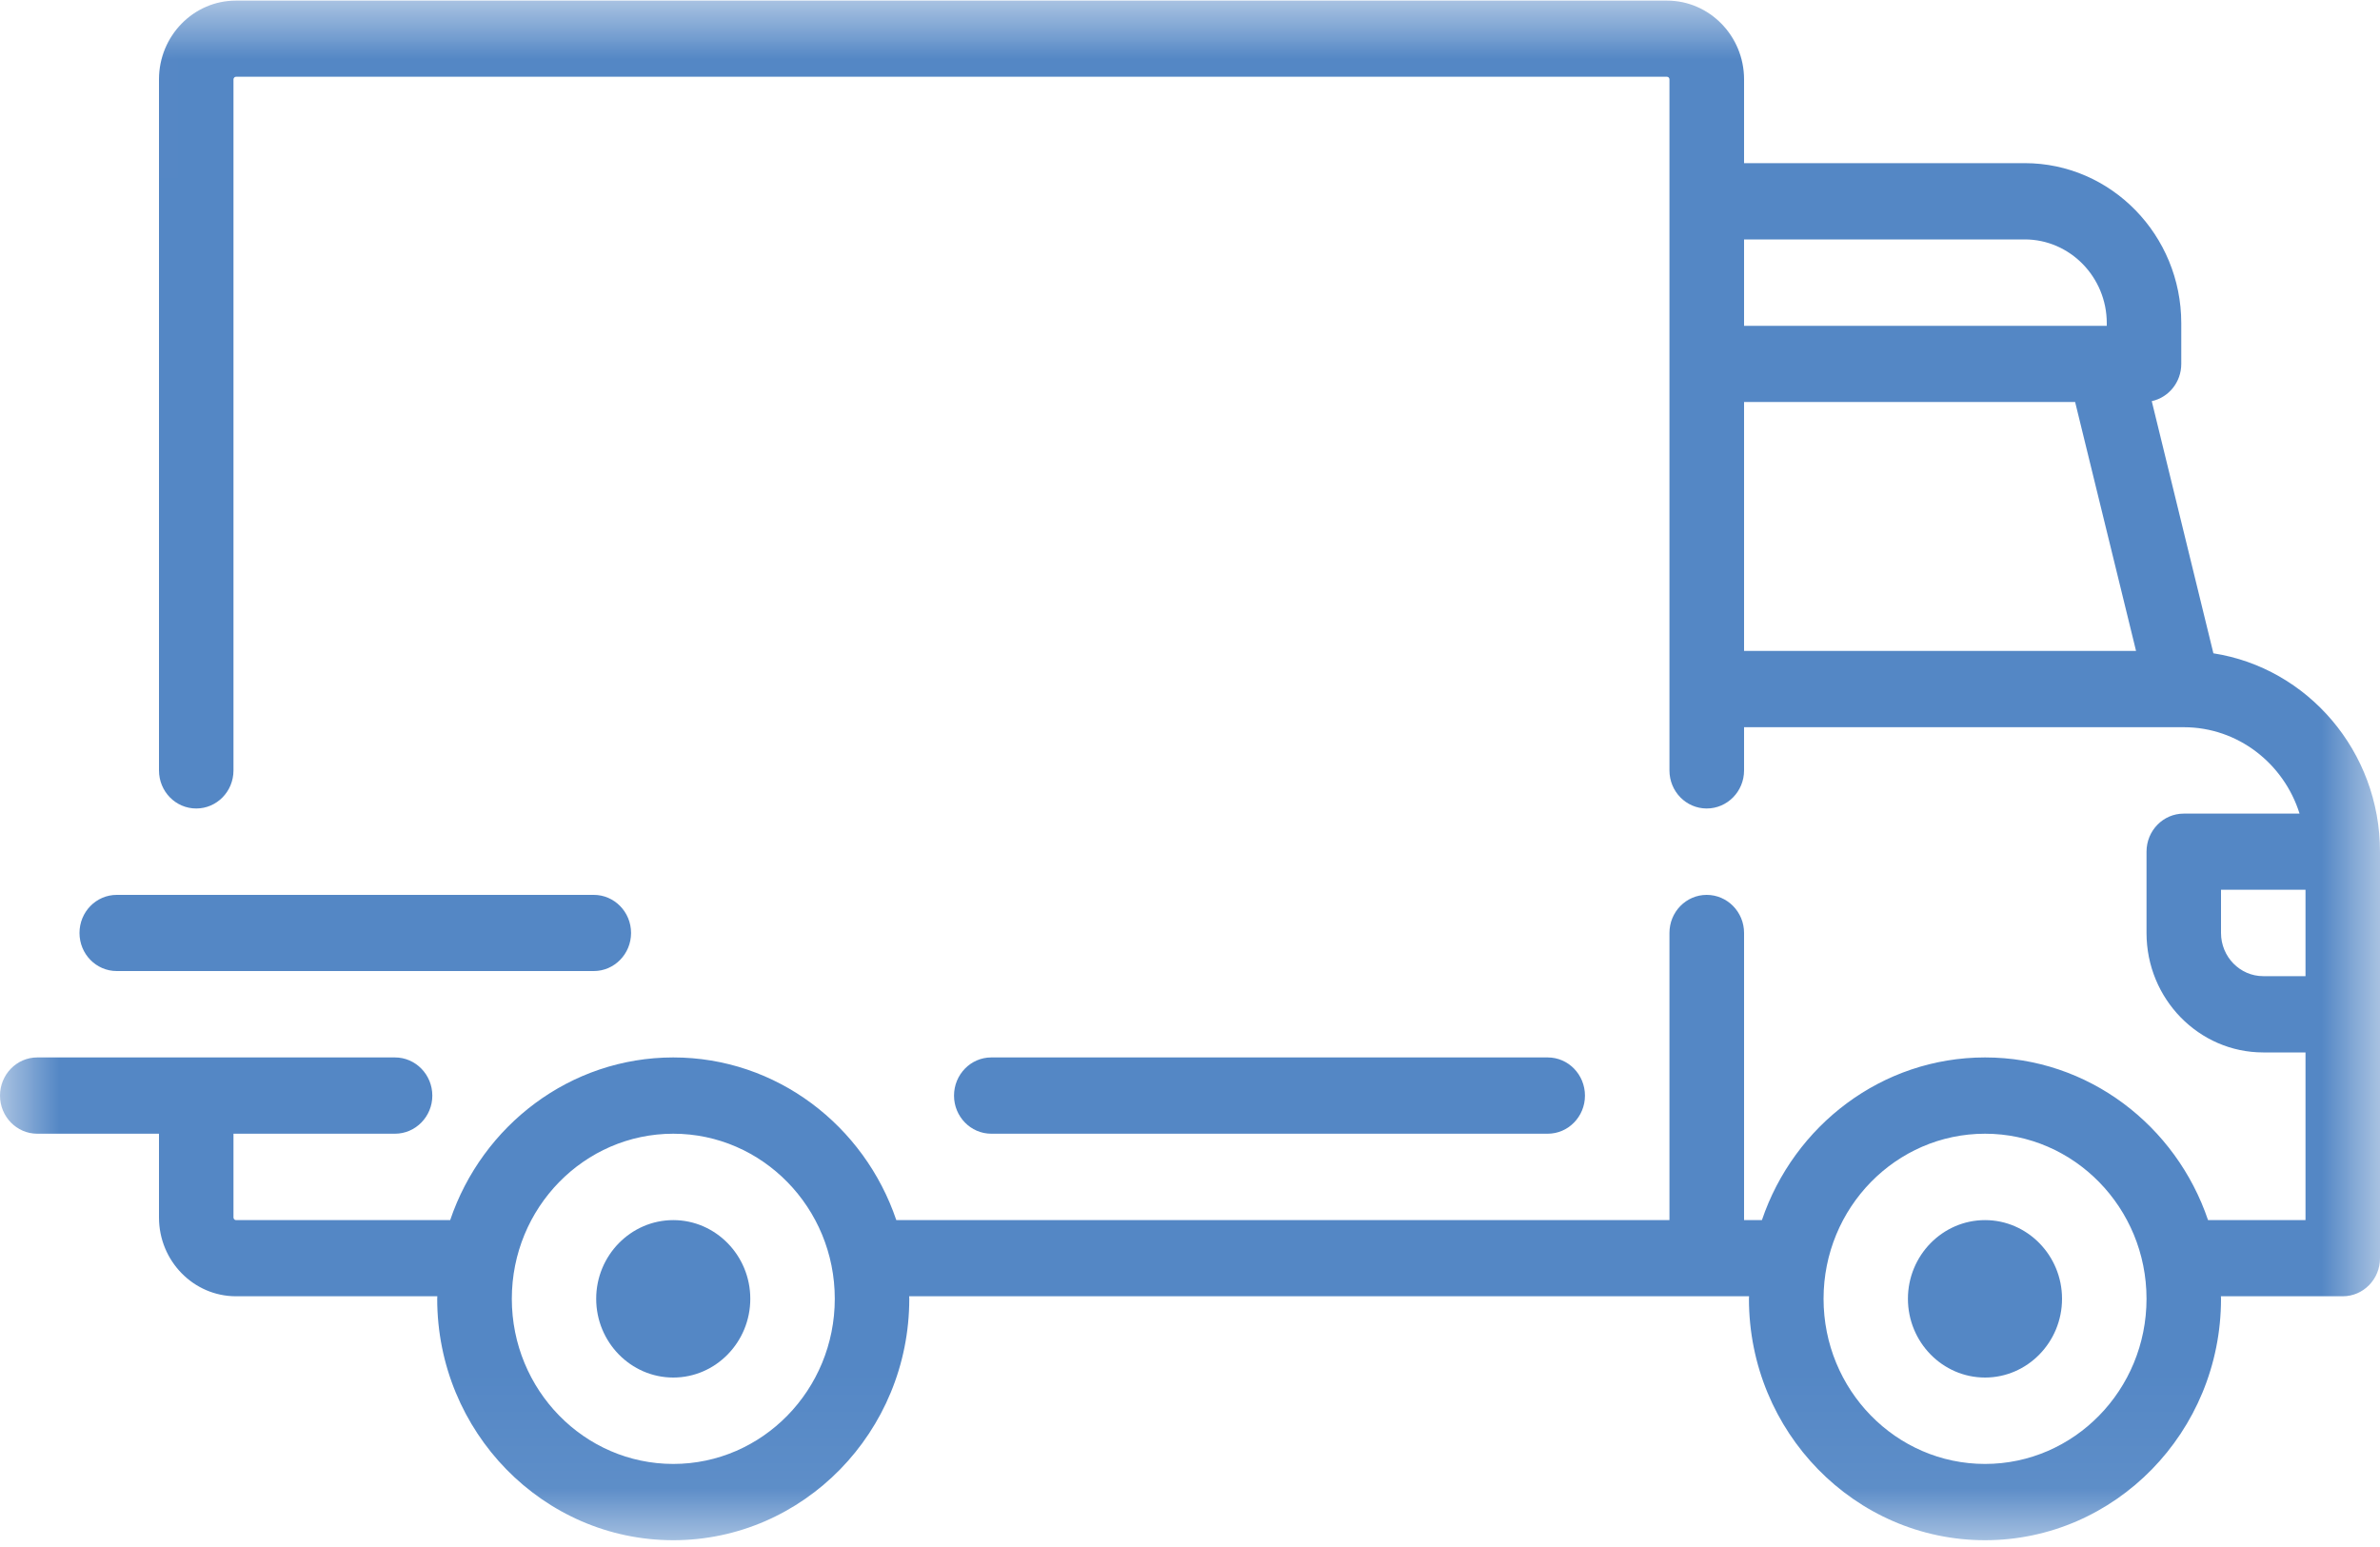 <?xml version="1.0" encoding="UTF-8"?>
<svg width="20px" height="13px" viewBox="0 0 20 13" version="1.1" xmlns="http://www.w3.org/2000/svg" xmlns:xlink="http://www.w3.org/1999/xlink">
    <!-- Generator: Sketch 49 (51002) - http://www.bohemiancoding.com/sketch -->
    <title>shipped</title>
    <desc>Created with Sketch.</desc>
    <defs>
        <polygon id="path-1" points="0.002 0.005 20 0.005 20 12.94 0.002 12.94"></polygon>
    </defs>
    <g id="Symbol" stroke="none" stroke-width="1" fill="none" fill-rule="evenodd">
        <g id="Menu_perfil_v1" transform="translate(-19, -177)">
            <g id="Menu">
                <g id="menu" transform="translate(14, 39)">
                    <g id="item">
                        <g transform="translate(5, 116)">
                            <g id="shipped" transform="translate(0, 22)">
                                <g id="Group-3">
                                    <mask id="mask-2" fill="white">
                                        <use xlink:href="#path-1"></use>
                                    </mask>
                                    <g id="Clip-2"></g>
                                    <path d="M19.019,8.203 C18.823,8.203 18.664,8.04 18.664,7.84 L18.664,7.477 L19.374,7.477 L19.374,8.203 L19.019,8.203 Z M16.681,12.302 C15.932,12.302 15.324,11.68 15.324,10.914 C15.324,10.149 15.932,9.527 16.681,9.527 C17.429,9.527 18.038,10.149 18.038,10.914 C18.038,11.68 17.429,12.302 16.681,12.302 Z M5.658,12.302 C4.909,12.302 4.301,11.68 4.301,10.914 C4.301,10.149 4.909,9.527 5.658,9.527 C6.406,9.527 7.015,10.149 7.015,10.914 C7.015,11.68 6.406,12.302 5.658,12.302 Z M17.015,2.012 C17.394,2.012 17.704,2.328 17.704,2.716 L17.704,2.738 L14.656,2.738 L14.656,2.012 L17.015,2.012 Z M14.656,3.378 L17.438,3.378 L17.95,5.47 L14.656,5.47 L14.656,3.378 Z M18.6,5.49 L18.082,3.371 C18.224,3.34 18.33,3.212 18.33,3.058 L18.33,2.716 C18.33,1.975 17.74,1.371 17.015,1.371 L14.656,1.371 L14.656,0.667 C14.656,0.302 14.365,0.005 14.008,0.005 L1.983,0.005 C1.626,0.005 1.336,0.302 1.336,0.667 L1.336,6.474 C1.336,6.651 1.476,6.794 1.649,6.794 C1.822,6.794 1.962,6.651 1.962,6.474 L1.962,0.667 C1.962,0.655 1.972,0.645 1.983,0.645 L14.008,0.645 C14.02,0.645 14.029,0.655 14.029,0.667 L14.029,6.474 C14.029,6.651 14.169,6.794 14.342,6.794 C14.515,6.794 14.656,6.651 14.656,6.474 L14.656,6.111 L18.35,6.111 C18.35,6.111 18.35,6.111 18.35,6.111 C18.351,6.111 18.351,6.111 18.351,6.111 C18.806,6.111 19.192,6.416 19.324,6.837 L18.351,6.837 C18.178,6.837 18.038,6.98 18.038,7.157 L18.038,7.84 C18.038,8.394 18.478,8.844 19.019,8.844 L19.374,8.844 L19.374,10.253 L18.555,10.253 C18.286,9.458 17.548,8.886 16.681,8.886 C15.814,8.886 15.075,9.458 14.806,10.253 L14.656,10.253 L14.656,7.84 C14.656,7.663 14.515,7.52 14.342,7.52 C14.169,7.52 14.029,7.663 14.029,7.84 L14.029,10.253 L7.532,10.253 C7.263,9.458 6.525,8.886 5.658,8.886 C4.791,8.886 4.052,9.458 3.783,10.253 L1.983,10.253 C1.972,10.253 1.962,10.243 1.962,10.231 L1.962,9.527 L3.319,9.527 C3.492,9.527 3.633,9.383 3.633,9.207 C3.633,9.03 3.492,8.886 3.319,8.886 L0.313,8.886 C0.14,8.886 0,9.03 0,9.207 C0,9.383 0.14,9.527 0.313,9.527 L1.336,9.527 L1.336,10.231 C1.336,10.596 1.626,10.893 1.983,10.893 L3.675,10.893 C3.675,10.9 3.674,10.907 3.674,10.914 C3.674,12.033 4.564,12.943 5.658,12.943 C6.751,12.943 7.641,12.033 7.641,10.914 C7.641,10.907 7.64,10.9 7.64,10.893 L14.698,10.893 C14.698,10.9 14.697,10.907 14.697,10.914 C14.697,12.033 15.587,12.943 16.681,12.943 C17.774,12.943 18.664,12.033 18.664,10.914 C18.664,10.907 18.663,10.9 18.663,10.893 L19.687,10.893 C19.86,10.893 20,10.75 20,10.573 L20,7.157 C20,6.314 19.392,5.613 18.6,5.49 Z" id="Fill-1" fill="#5487C5" mask="url(#mask-2)"></path>
                                </g>
                                <path d="M5.658,10.253 C5.301,10.253 5.01,10.55 5.01,10.914 C5.01,11.279 5.301,11.576 5.658,11.576 C6.014,11.576 6.305,11.279 6.305,10.914 C6.305,10.55 6.014,10.253 5.658,10.253" id="Fill-4" fill="#5487C5"></path>
                                <path d="M16.681,10.253 C16.324,10.253 16.033,10.55 16.033,10.914 C16.033,11.279 16.324,11.576 16.681,11.576 C17.037,11.576 17.328,11.279 17.328,10.914 C17.328,10.55 17.037,10.253 16.681,10.253" id="Fill-5" fill="#5487C5"></path>
                                <path d="M8.017,9.207 C8.017,9.383 8.157,9.527 8.33,9.527 L13.006,9.527 C13.179,9.527 13.319,9.383 13.319,9.207 C13.319,9.03 13.179,8.886 13.006,8.886 L8.33,8.886 C8.157,8.886 8.017,9.03 8.017,9.207" id="Fill-6" fill="#5487C5"></path>
                                <path d="M0.981,8.16 L4.99,8.16 C5.162,8.16 5.303,8.017 5.303,7.84 C5.303,7.663 5.162,7.52 4.99,7.52 L0.981,7.52 C0.808,7.52 0.668,7.663 0.668,7.84 C0.668,8.017 0.808,8.16 0.981,8.16" id="Fill-7" fill="#5487C5"></path>
                            </g>
                        </g>
                    </g>
                </g>
            </g>
        </g>
    </g>
</svg>